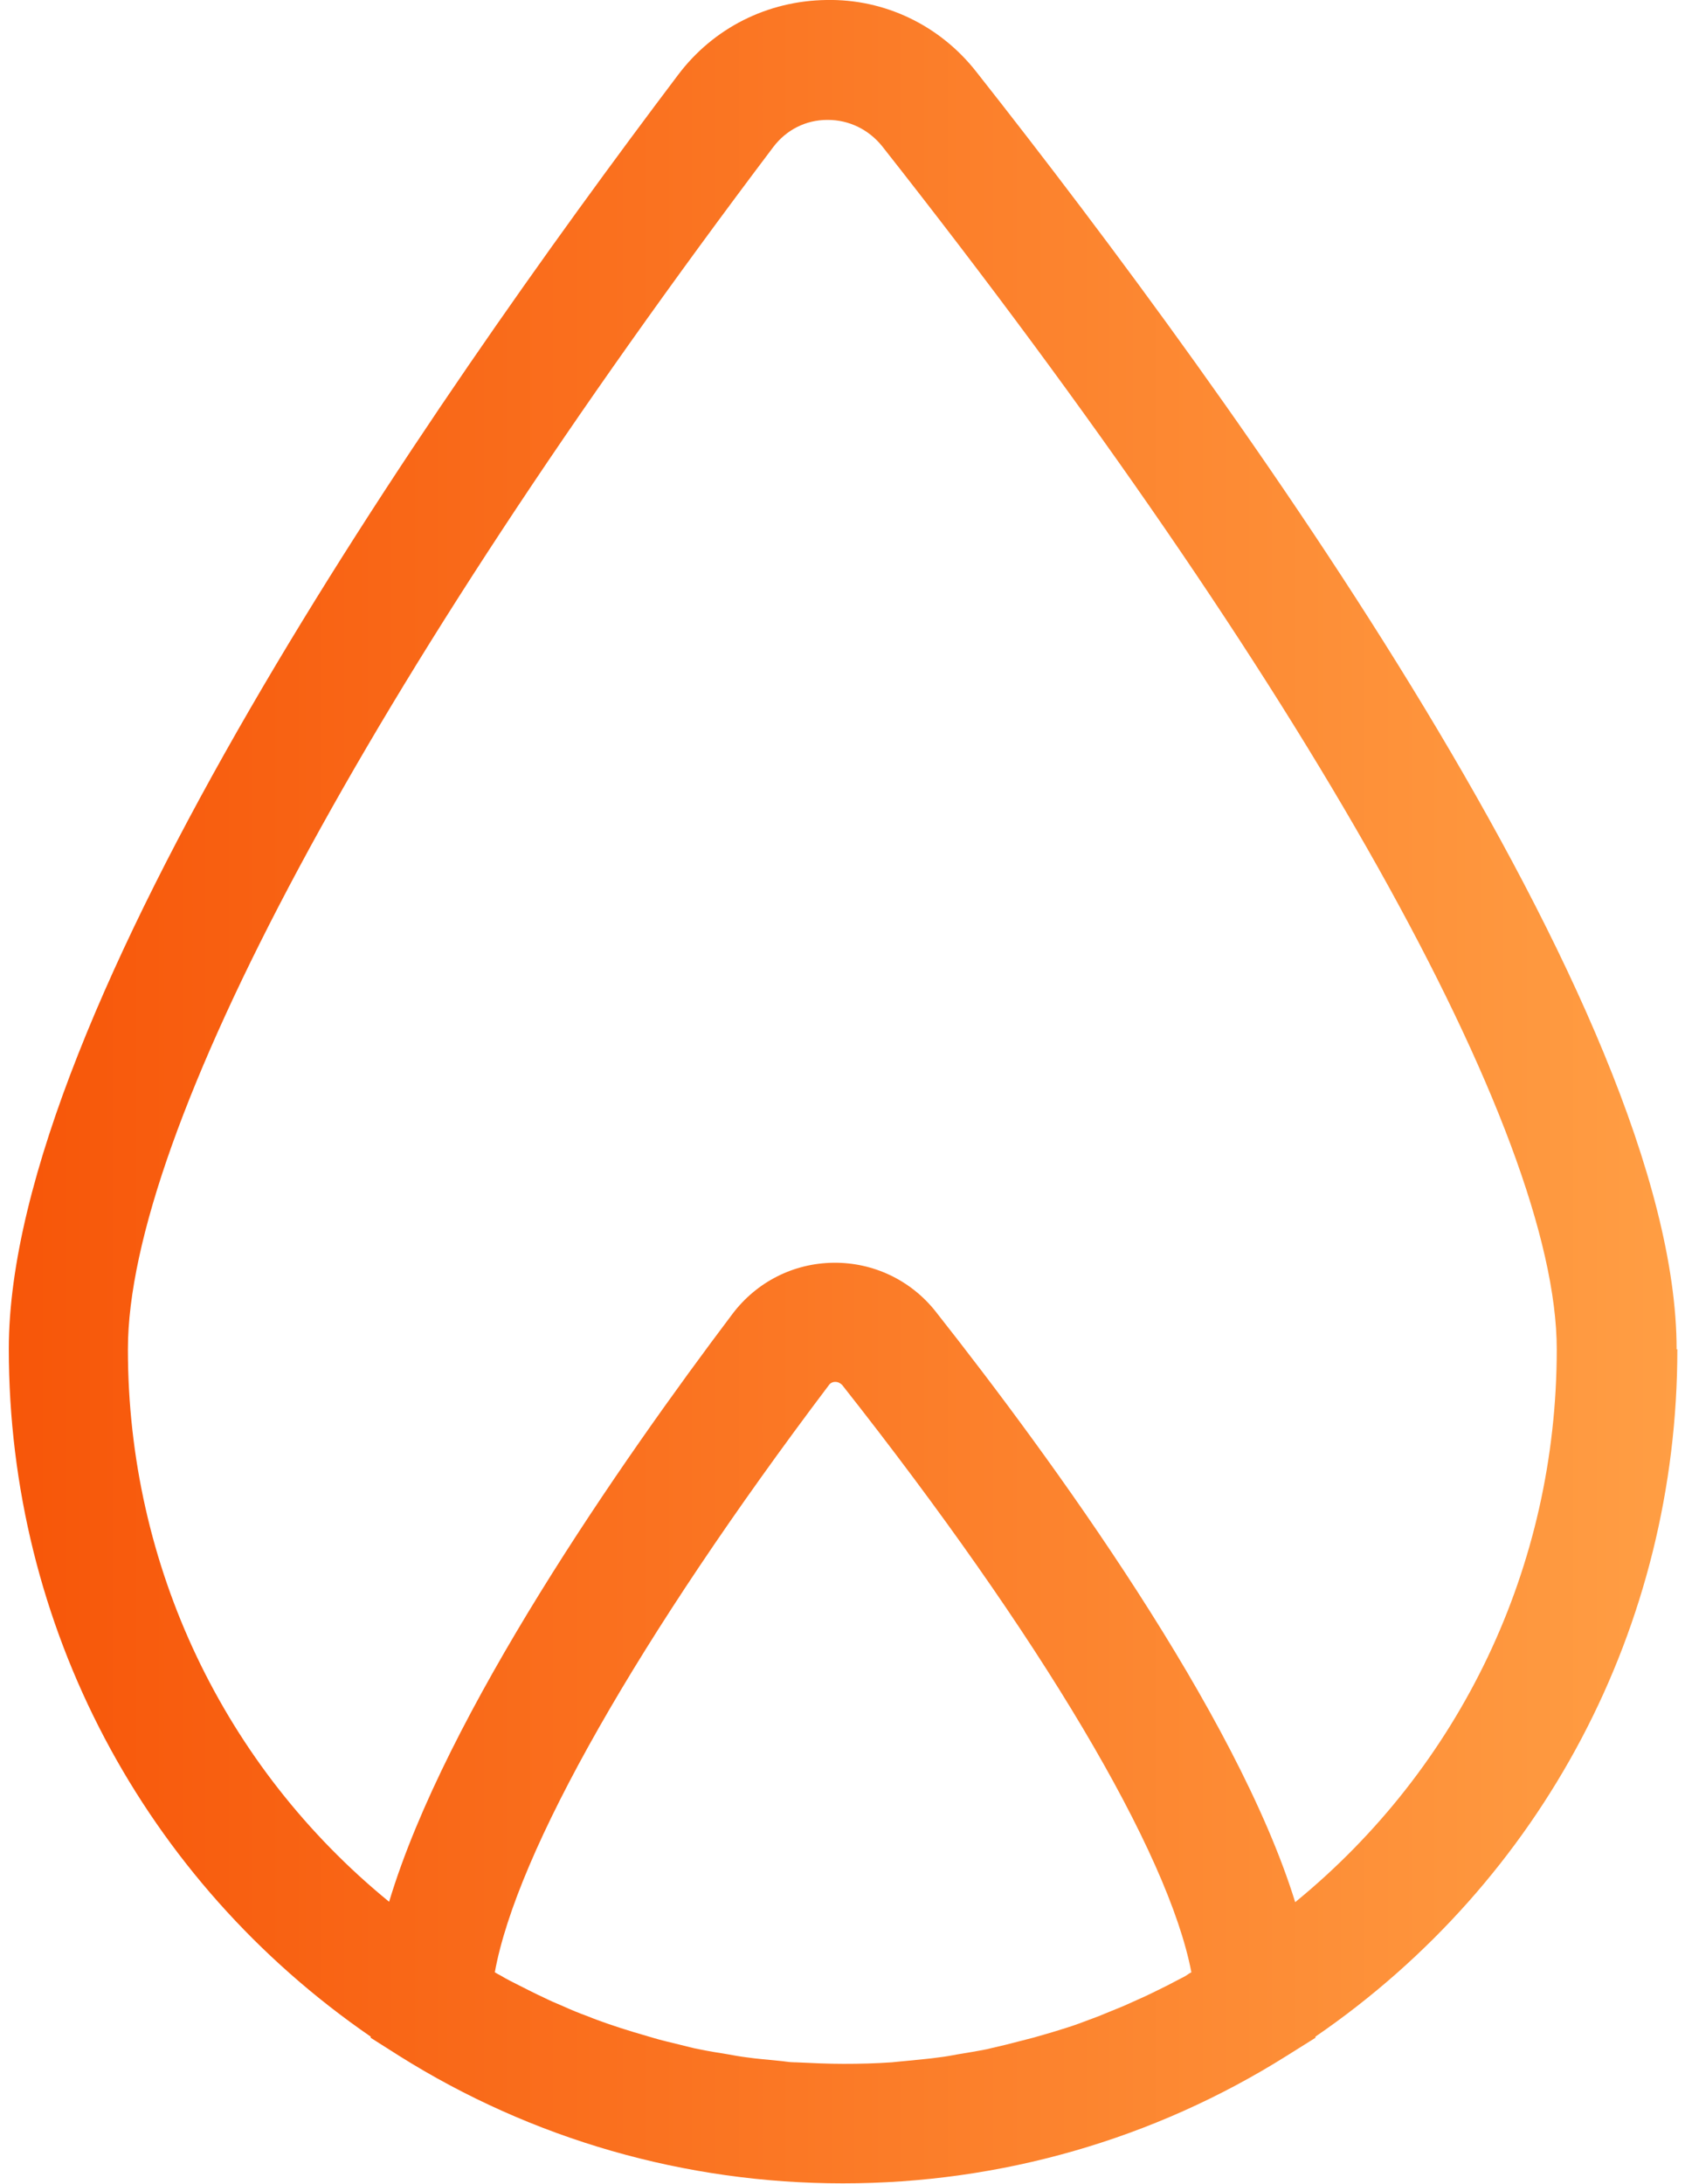<svg width="44" height="57" viewBox="0 0 44 57" fill="none" xmlns="http://www.w3.org/2000/svg">
<path d="M43.781 35.22C43.781 26.38 32.321 10.53 25.491 1.87C24.541 0.66 23.101 -0.03 21.581 -3.72461e-05C20.041 0.02 18.631 0.73 17.71 1.95C11.181 10.59 0.23 26.4 0.23 35.21C0.23 42.44 3.75 49.08 9.68 53.16V53.19L10.421 53.66C13.89 55.84 17.89 56.99 22.011 56.99C26.131 56.99 30.131 55.84 33.6 53.66L34.35 53.19V53.16C40.281 49.09 43.8 42.45 43.8 35.22H43.781ZM20.741 53.83C20.601 53.83 20.471 53.8 20.331 53.79C20.05 53.76 19.77 53.74 19.491 53.7C19.331 53.68 19.16 53.65 19 53.62C18.75 53.58 18.5 53.54 18.261 53.49C18.09 53.46 17.921 53.41 17.75 53.37C17.511 53.31 17.28 53.26 17.05 53.19C16.881 53.14 16.71 53.09 16.541 53.04C16.311 52.97 16.09 52.9 15.861 52.82C15.691 52.76 15.521 52.7 15.351 52.63C15.13 52.55 14.911 52.46 14.691 52.36C14.521 52.29 14.361 52.22 14.2 52.14C13.98 52.04 13.771 51.93 13.55 51.82C13.39 51.74 13.23 51.66 13.081 51.57C13.021 51.54 12.97 51.51 12.921 51.48C13.491 48.34 16.671 42.74 21.64 36.16C21.68 36.1 21.741 36.07 21.811 36.07C21.881 36.07 21.941 36.1 21.991 36.15C27.191 42.74 30.511 48.34 31.11 51.48C31.05 51.51 31 51.55 30.951 51.58C30.8 51.66 30.64 51.74 30.491 51.82C30.27 51.93 30.05 52.04 29.831 52.14C29.671 52.21 29.5 52.29 29.34 52.36C29.12 52.45 28.901 52.54 28.68 52.63C28.511 52.69 28.34 52.76 28.171 52.82C27.951 52.9 27.721 52.97 27.491 53.04C27.32 53.09 27.151 53.14 26.971 53.19C26.741 53.25 26.5 53.31 26.27 53.37C26.101 53.41 25.93 53.45 25.761 53.49C25.511 53.54 25.261 53.58 25.02 53.62C24.86 53.65 24.701 53.68 24.53 53.7C24.25 53.74 23.98 53.76 23.701 53.79C23.561 53.8 23.421 53.82 23.291 53.83C22.87 53.86 22.451 53.87 22.03 53.87C21.61 53.87 21.191 53.85 20.77 53.83H20.741ZM33.821 49.65C32.291 44.71 27.491 38.11 24.43 34.23C23.78 33.41 22.8 32.95 21.77 32.96C20.721 32.97 19.761 33.46 19.131 34.29C16.21 38.16 11.64 44.72 10.161 49.64C5.85 46.12 3.34 40.88 3.34 35.22C3.34 29.56 9.64 17.81 20.191 3.84C20.53 3.39 21.041 3.13 21.601 3.13H21.62C22.171 3.13 22.68 3.38 23.03 3.81C34.06 17.8 40.651 29.54 40.651 35.22C40.651 40.9 38.13 46.13 33.821 49.65Z" fill="url(#paint0_linear_1656_288)"/>
<defs>
<linearGradient id="paint0_linear_1656_288" x1="0.23" y1="28.621" x2="43.8" y2="28.621" gradientUnits="userSpaceOnUse">
<stop stop-color="#F75609"/>
<stop offset="1" stop-color="#FF9E44"/>
</linearGradient>
</defs>
</svg>
